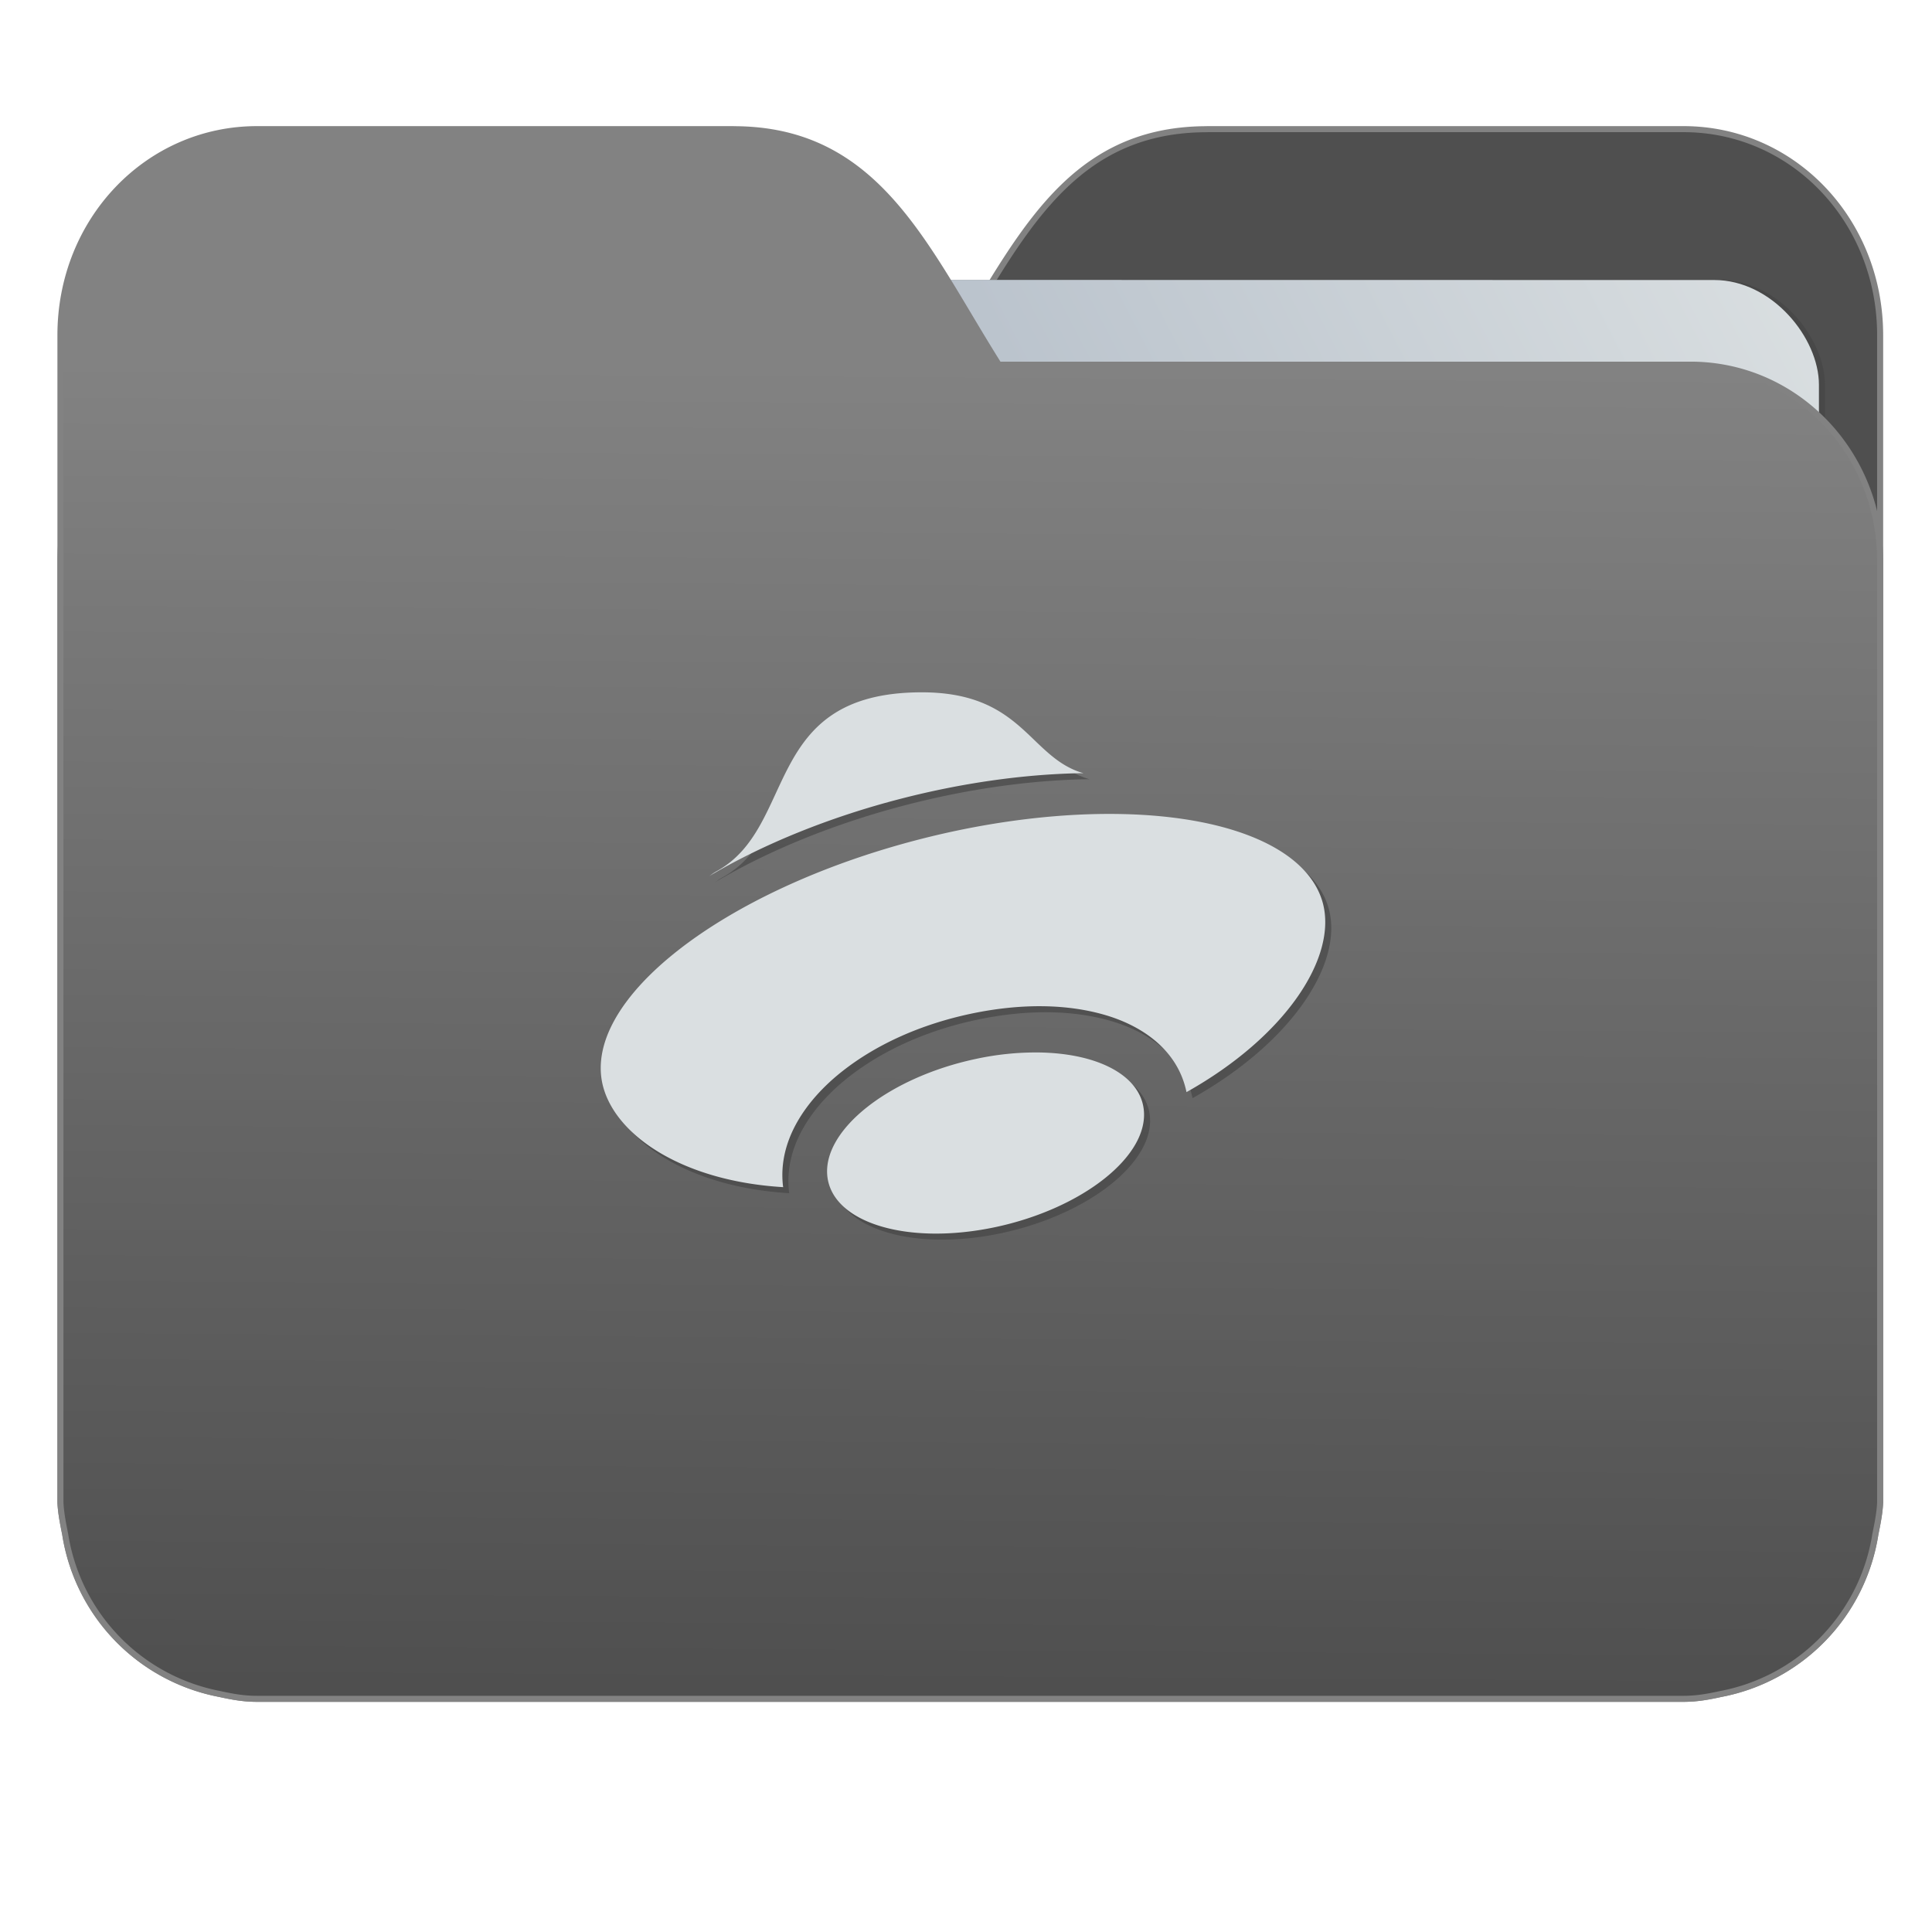 <svg xmlns="http://www.w3.org/2000/svg" xmlns:xlink="http://www.w3.org/1999/xlink" version="1" height="32" width="32"><defs><linearGradient id="a"><stop offset="0" stop-color="#4f4f4f"/><stop offset="1" stop-color="#828282"/></linearGradient><linearGradient id="b"><stop offset="0" stop-color="#8998ad"/><stop offset="1" stop-color="#dadfe1"/></linearGradient><linearGradient gradientTransform="matrix(1.847 0 0 1.912 26.881 -14.457)" gradientUnits="userSpaceOnUse" y2="10.718" x2="-5.597" y1="22.201" x1="-5.667" id="d" xlink:href="#a"/><linearGradient gradientTransform="matrix(1.227 0 0 1.553 46.268 -6.946)" gradientUnits="userSpaceOnUse" y2="7.458" x2="-13.153" y1="21.288" x1="-34.169" id="c" xlink:href="#b"/></defs><g transform="translate(.001)"><path d="M19.993 2.14c-2.39 0-3.167 1.95-4.395 3.9H4.14C2.4 6.04 1 7.488 1 9.29V24.888c.008.18.046.356.08.528a3.195 3.195 0 0 0 2.551 2.64c.214.046.4.082.628.082h23.624c.227 0 .414-.035.628-.082a3.199 3.199 0 0 0 2.55-2.64c.034-.172.07-.348.079-.528V5.552c0-1.9-1.443-3.413-3.257-3.413h-7.887z" fill="#4f4f4f" stroke="#828282" stroke-width=".1"/><rect ry="1.735" transform="rotate(.008) skewX(.002)" y="4.634" x="4.434" height="21.475" width="25.793" opacity=".647" fill="#454545" paint-order="markers stroke fill"/><rect ry="1.735" transform="rotate(.008) skewX(.002)" y="4.634" x="4.334" height="21.475" width="25.793" fill="url(#c)" paint-order="markers stroke fill"/><path d="M12.147 2.14c2.39 0 3.167 1.95 4.395 3.9H28c1.74 0 3.14 1.449 3.14 3.25V24.888c-.008.18-.046.356-.08.528a3.195 3.195 0 0 1-2.551 2.64c-.214.046-.4.082-.628.082H4.257c-.227 0-.414-.035-.628-.082a3.199 3.199 0 0 1-2.55-2.64c-.034-.172-.07-.348-.079-.528V5.552c0-1.9 1.443-3.413 3.257-3.413h7.887z" fill="url(#d)" stroke="#828282" stroke-width=".1"/><path class="ColorScheme-ButtonBackground" d="M15.368 11.567c-2.667 0-2.046 2.236-3.412 2.97-.047.027-.073.05-.115.077.9-.535 2.01-.984 3.189-1.287.998-.257 2.01-.401 2.944-.42h.072c-.901-.255-1-1.34-2.678-1.34zm2.906 2.016c-.933.018-1.946.162-2.944.419-3.29.847-5.635 2.688-5.237 4.112.229.814 1.333 1.55 2.978 1.649l-.003-.018c-.09-.77.4-1.44.973-1.894.573-.454 1.309-.784 2.137-.96.828-.175 1.602-.167 2.25.028.609.184 1.182.584 1.323 1.27 1.648-.924 2.504-2.238 2.256-3.14-.263-.943-1.694-1.505-3.733-1.466zm-.978 3.949a4.705 4.705 0 0 0-1.033.107c-1.447.307-2.548 1.18-2.46 1.949.09.77 1.335 1.144 2.782.837 1.447-.308 2.548-1.181 2.458-1.95-.064-.56-.753-.931-1.747-.943z" opacity=".647" fill="#454545"/><path class="ColorScheme-ButtonBackground" d="M15.268 11.467c-2.667 0-2.046 2.236-3.412 2.97-.047.027-.073.05-.115.077.9-.535 2.01-.984 3.189-1.287.998-.257 2.01-.401 2.944-.42h.072c-.901-.255-1-1.34-2.678-1.34zm2.906 2.016c-.933.018-1.946.162-2.944.419-3.29.847-5.635 2.688-5.237 4.112.229.814 1.333 1.55 2.978 1.649l-.003-.018c-.09-.77.4-1.44.973-1.894.573-.454 1.309-.784 2.137-.96.828-.175 1.602-.167 2.25.028.609.184 1.182.584 1.323 1.27 1.648-.924 2.504-2.238 2.256-3.14-.263-.943-1.694-1.505-3.733-1.466zm-.978 3.949a4.705 4.705 0 0 0-1.033.107c-1.447.307-2.548 1.18-2.46 1.949.09.77 1.335 1.144 2.782.837 1.447-.308 2.548-1.181 2.458-1.95-.064-.56-.753-.931-1.747-.943z" fill="#dadfe1"/></g></svg>